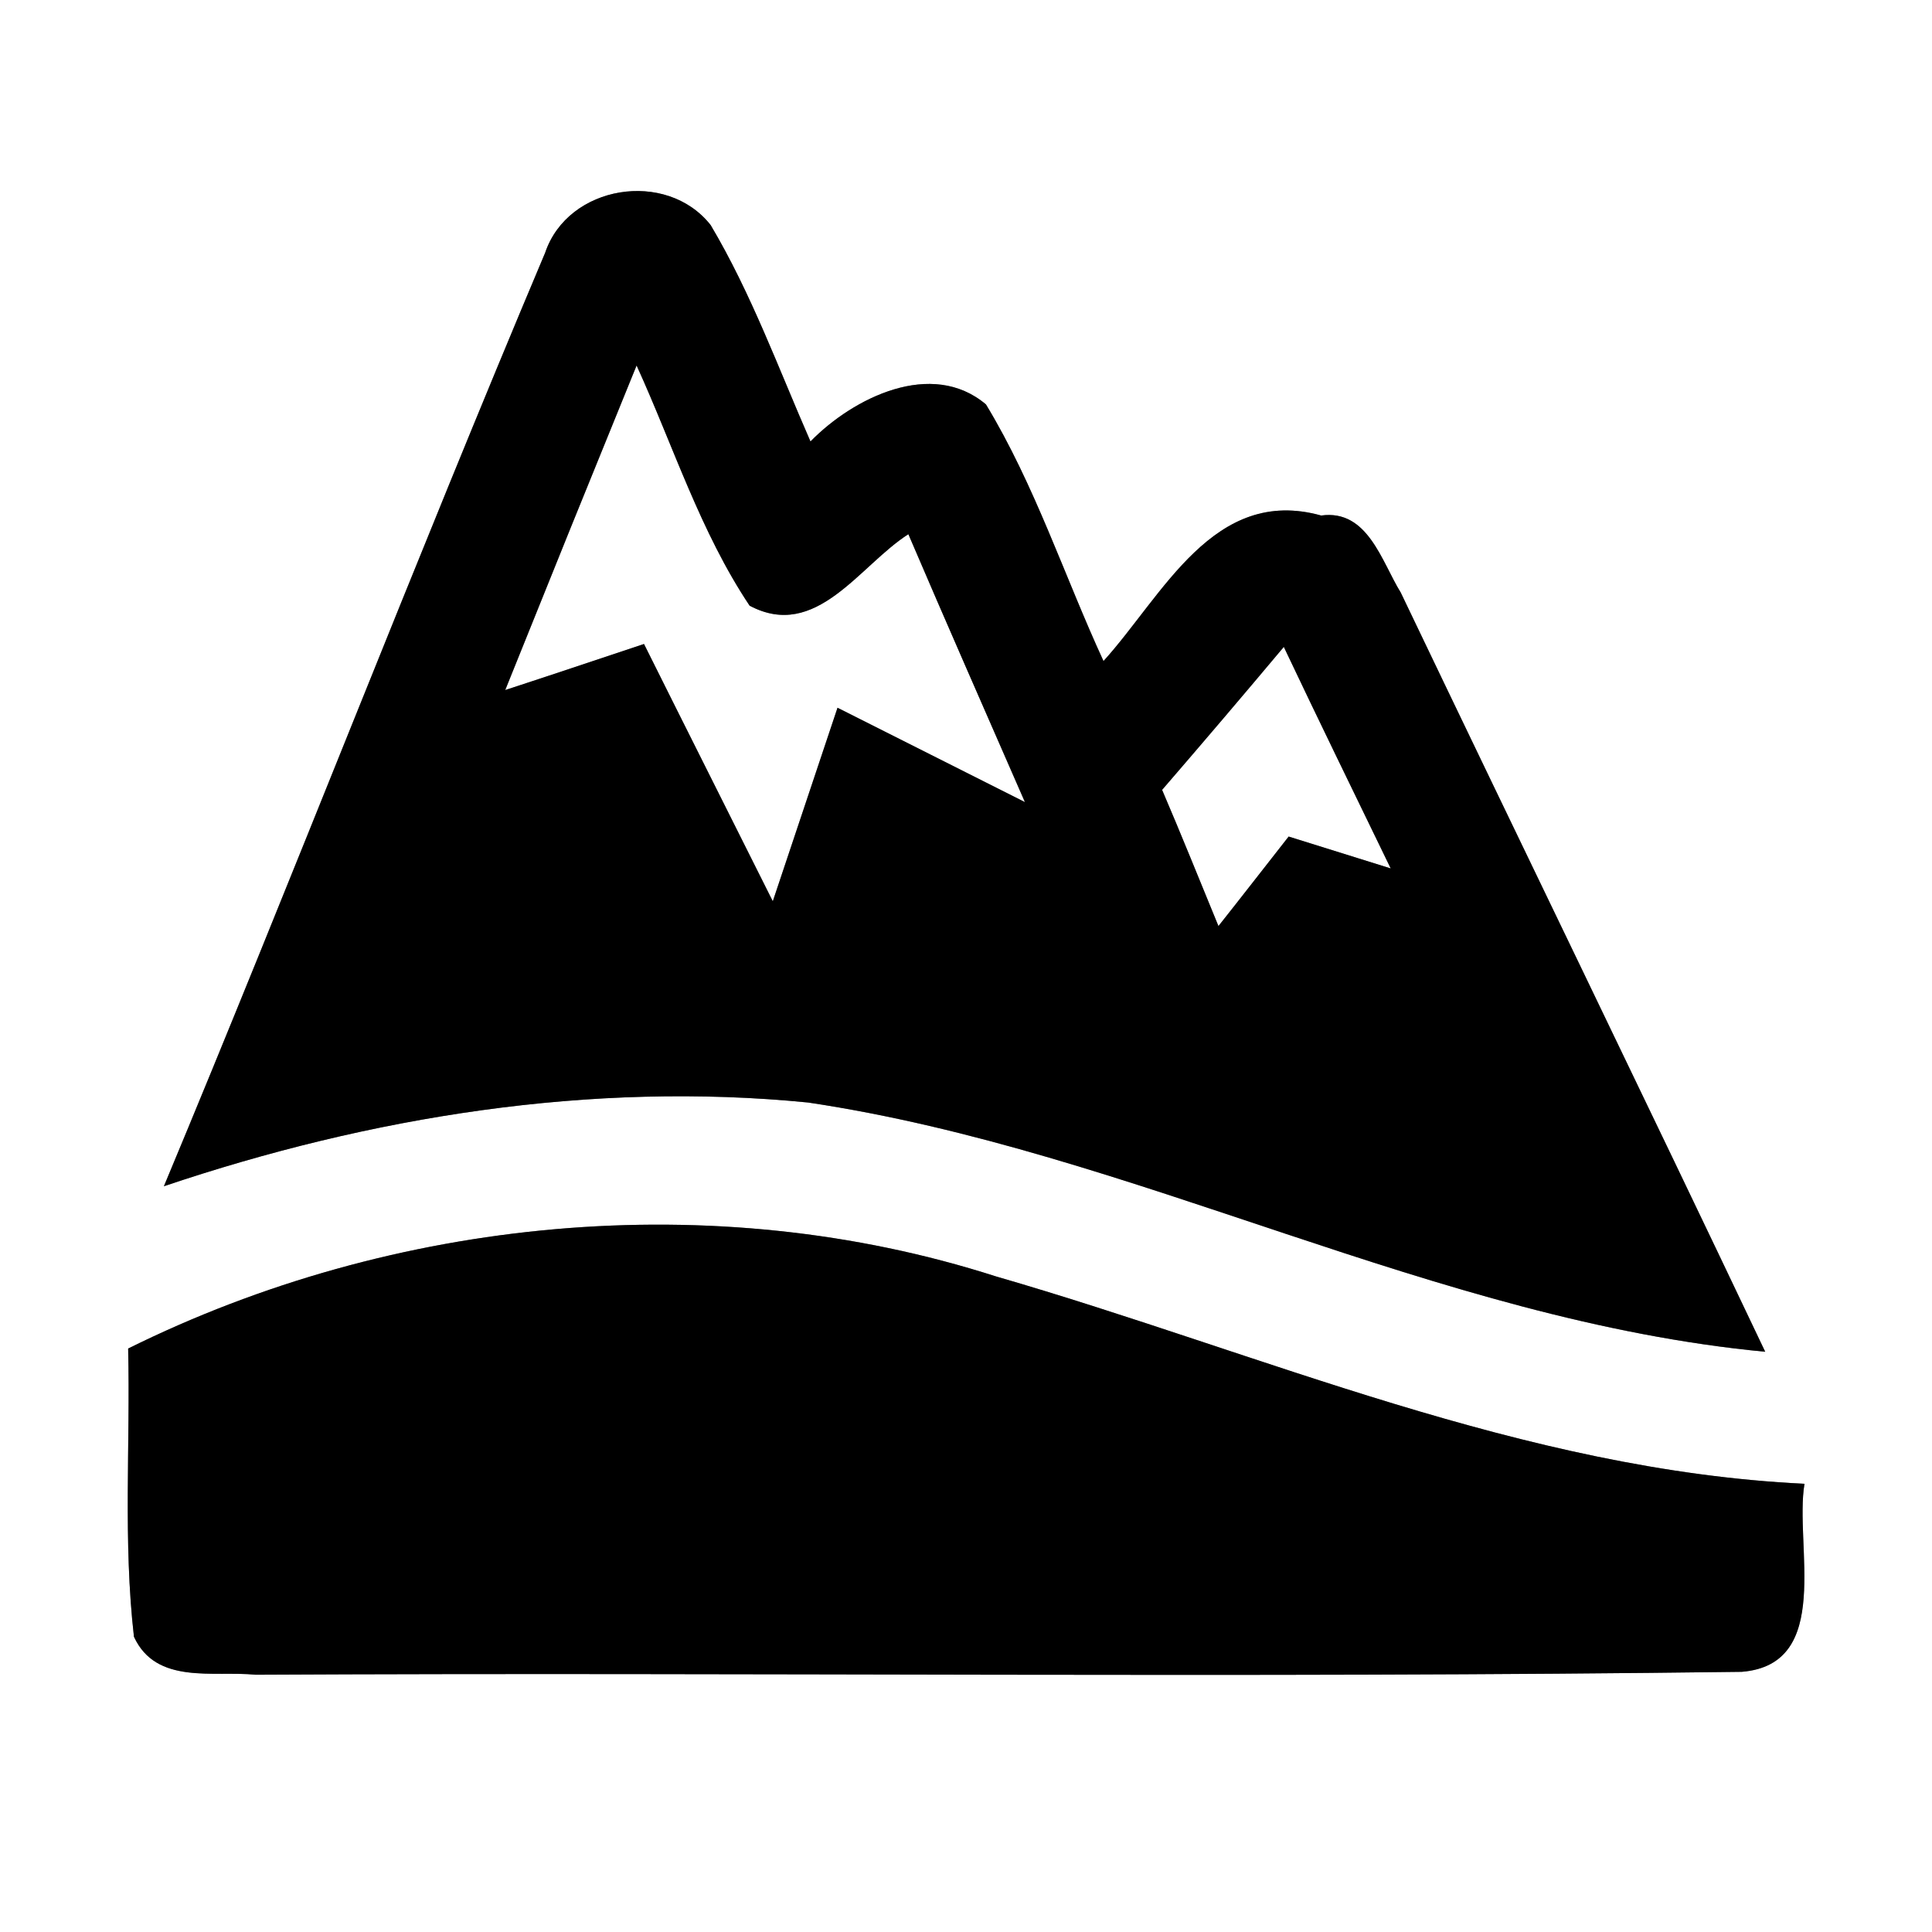 <?xml version="1.0" encoding="UTF-8" ?>
<!DOCTYPE svg PUBLIC "-//W3C//DTD SVG 1.1//EN" "http://www.w3.org/Graphics/SVG/1.1/DTD/svg11.dtd">
<svg width="60pt" height="60pt" viewBox="0 0 60 60" version="1.1" xmlns="http://www.w3.org/2000/svg">
<rect x="0" y="0" width="60" height="60" fill="#808080" stroke="none"/>
<g id="#ffffffff">
<path fill="#ffffff" opacity="1.00" d=" M 0.00 0.00 L 60.00 0.00 L 60.00 60.00 L 0.00 60.00 L 0.00 0.00 M 16.93 7.85 C 12.87 17.47 9.11 27.21 5.09 36.84 C 11.49 34.68 18.35 33.57 25.10 34.24 C 35.27 35.76 44.53 41.00 54.82 41.98 C 51.08 34.11 47.26 26.26 43.50 18.40 C 42.91 17.45 42.48 15.81 41.03 16.01 C 37.69 15.08 36.12 18.49 34.27 20.53 C 33.05 17.88 32.14 15.07 30.62 12.56 C 28.94 11.14 26.50 12.35 25.17 13.71 C 24.18 11.45 23.33 9.11 22.07 6.99 C 20.70 5.25 17.64 5.74 16.93 7.85 M 3.98 41.88 C 4.05 44.86 3.82 47.86 4.16 50.83 C 4.85 52.33 6.62 51.88 7.94 52.01 C 23.32 51.93 38.71 52.12 54.09 51.92 C 56.94 51.69 55.72 47.98 56.04 46.08 C 47.30 45.66 39.22 42.04 30.93 39.64 C 22.15 36.82 12.21 37.80 3.98 41.88 Z" />
<path fill="#ffffff" opacity="1.00" d=" M 19.77 11.35 C 20.91 13.85 21.75 16.52 23.28 18.81 C 25.35 19.91 26.69 17.56 28.21 16.59 C 29.40 19.37 30.62 22.14 31.83 24.91 C 29.89 23.93 27.95 22.96 26.01 21.98 C 25.34 23.99 24.67 25.99 24.00 27.99 C 22.67 25.33 21.33 22.67 20.00 20.00 C 18.56 20.48 17.13 20.96 15.69 21.43 C 17.04 18.07 18.40 14.71 19.77 11.35 Z" />
<path fill="#ffffff" opacity="1.00" d=" M 36.09 24.53 C 37.36 23.06 38.62 21.58 39.87 20.09 C 40.96 22.39 42.08 24.68 43.19 26.97 C 42.13 26.64 41.08 26.31 40.02 25.98 C 39.29 26.91 38.57 27.84 37.84 28.76 C 37.26 27.35 36.69 25.93 36.09 24.53 Z" />
</g>
<g id="#000000ff">
<path fill="#000000" opacity="1.00" d=" M 16.93 7.85 C 17.64 5.74 20.70 5.25 22.07 6.99 C 23.33 9.11 24.18 11.45 25.17 13.71 C 26.50 12.35 28.94 11.14 30.62 12.56 C 32.14 15.07 33.05 17.88 34.27 20.53 C 36.12 18.49 37.69 15.08 41.03 16.01 C 42.48 15.81 42.91 17.45 43.50 18.40 C 47.26 26.26 51.08 34.11 54.82 41.98 C 44.53 41.00 35.27 35.76 25.10 34.24 C 18.35 33.57 11.49 34.68 5.09 36.84 C 9.11 27.21 12.87 17.47 16.93 7.85 M 19.77 11.35 C 18.40 14.71 17.04 18.07 15.69 21.43 C 17.13 20.96 18.56 20.48 20.00 20.00 C 21.33 22.67 22.67 25.33 24.00 27.99 C 24.67 25.99 25.34 23.99 26.01 21.98 C 27.95 22.96 29.89 23.93 31.83 24.91 C 30.62 22.14 29.40 19.37 28.21 16.59 C 26.69 17.56 25.35 19.91 23.28 18.81 C 21.75 16.52 20.91 13.85 19.77 11.35 M 36.09 24.53 C 36.69 25.93 37.26 27.35 37.84 28.76 C 38.57 27.84 39.29 26.91 40.02 25.98 C 41.08 26.31 42.13 26.64 43.19 26.97 C 42.08 24.68 40.96 22.39 39.87 20.09 C 38.62 21.58 37.36 23.06 36.09 24.53 Z" />
<path fill="#000000" opacity="1.00" d=" M 3.98 41.88 C 12.21 37.80 22.15 36.82 30.93 39.64 C 39.22 42.04 47.30 45.66 56.04 46.08 C 55.72 47.98 56.94 51.69 54.09 51.92 C 38.71 52.12 23.32 51.93 7.94 52.01 C 6.62 51.88 4.85 52.33 4.16 50.83 C 3.82 47.86 4.05 44.86 3.98 41.88 Z" />
</g>
</svg>
